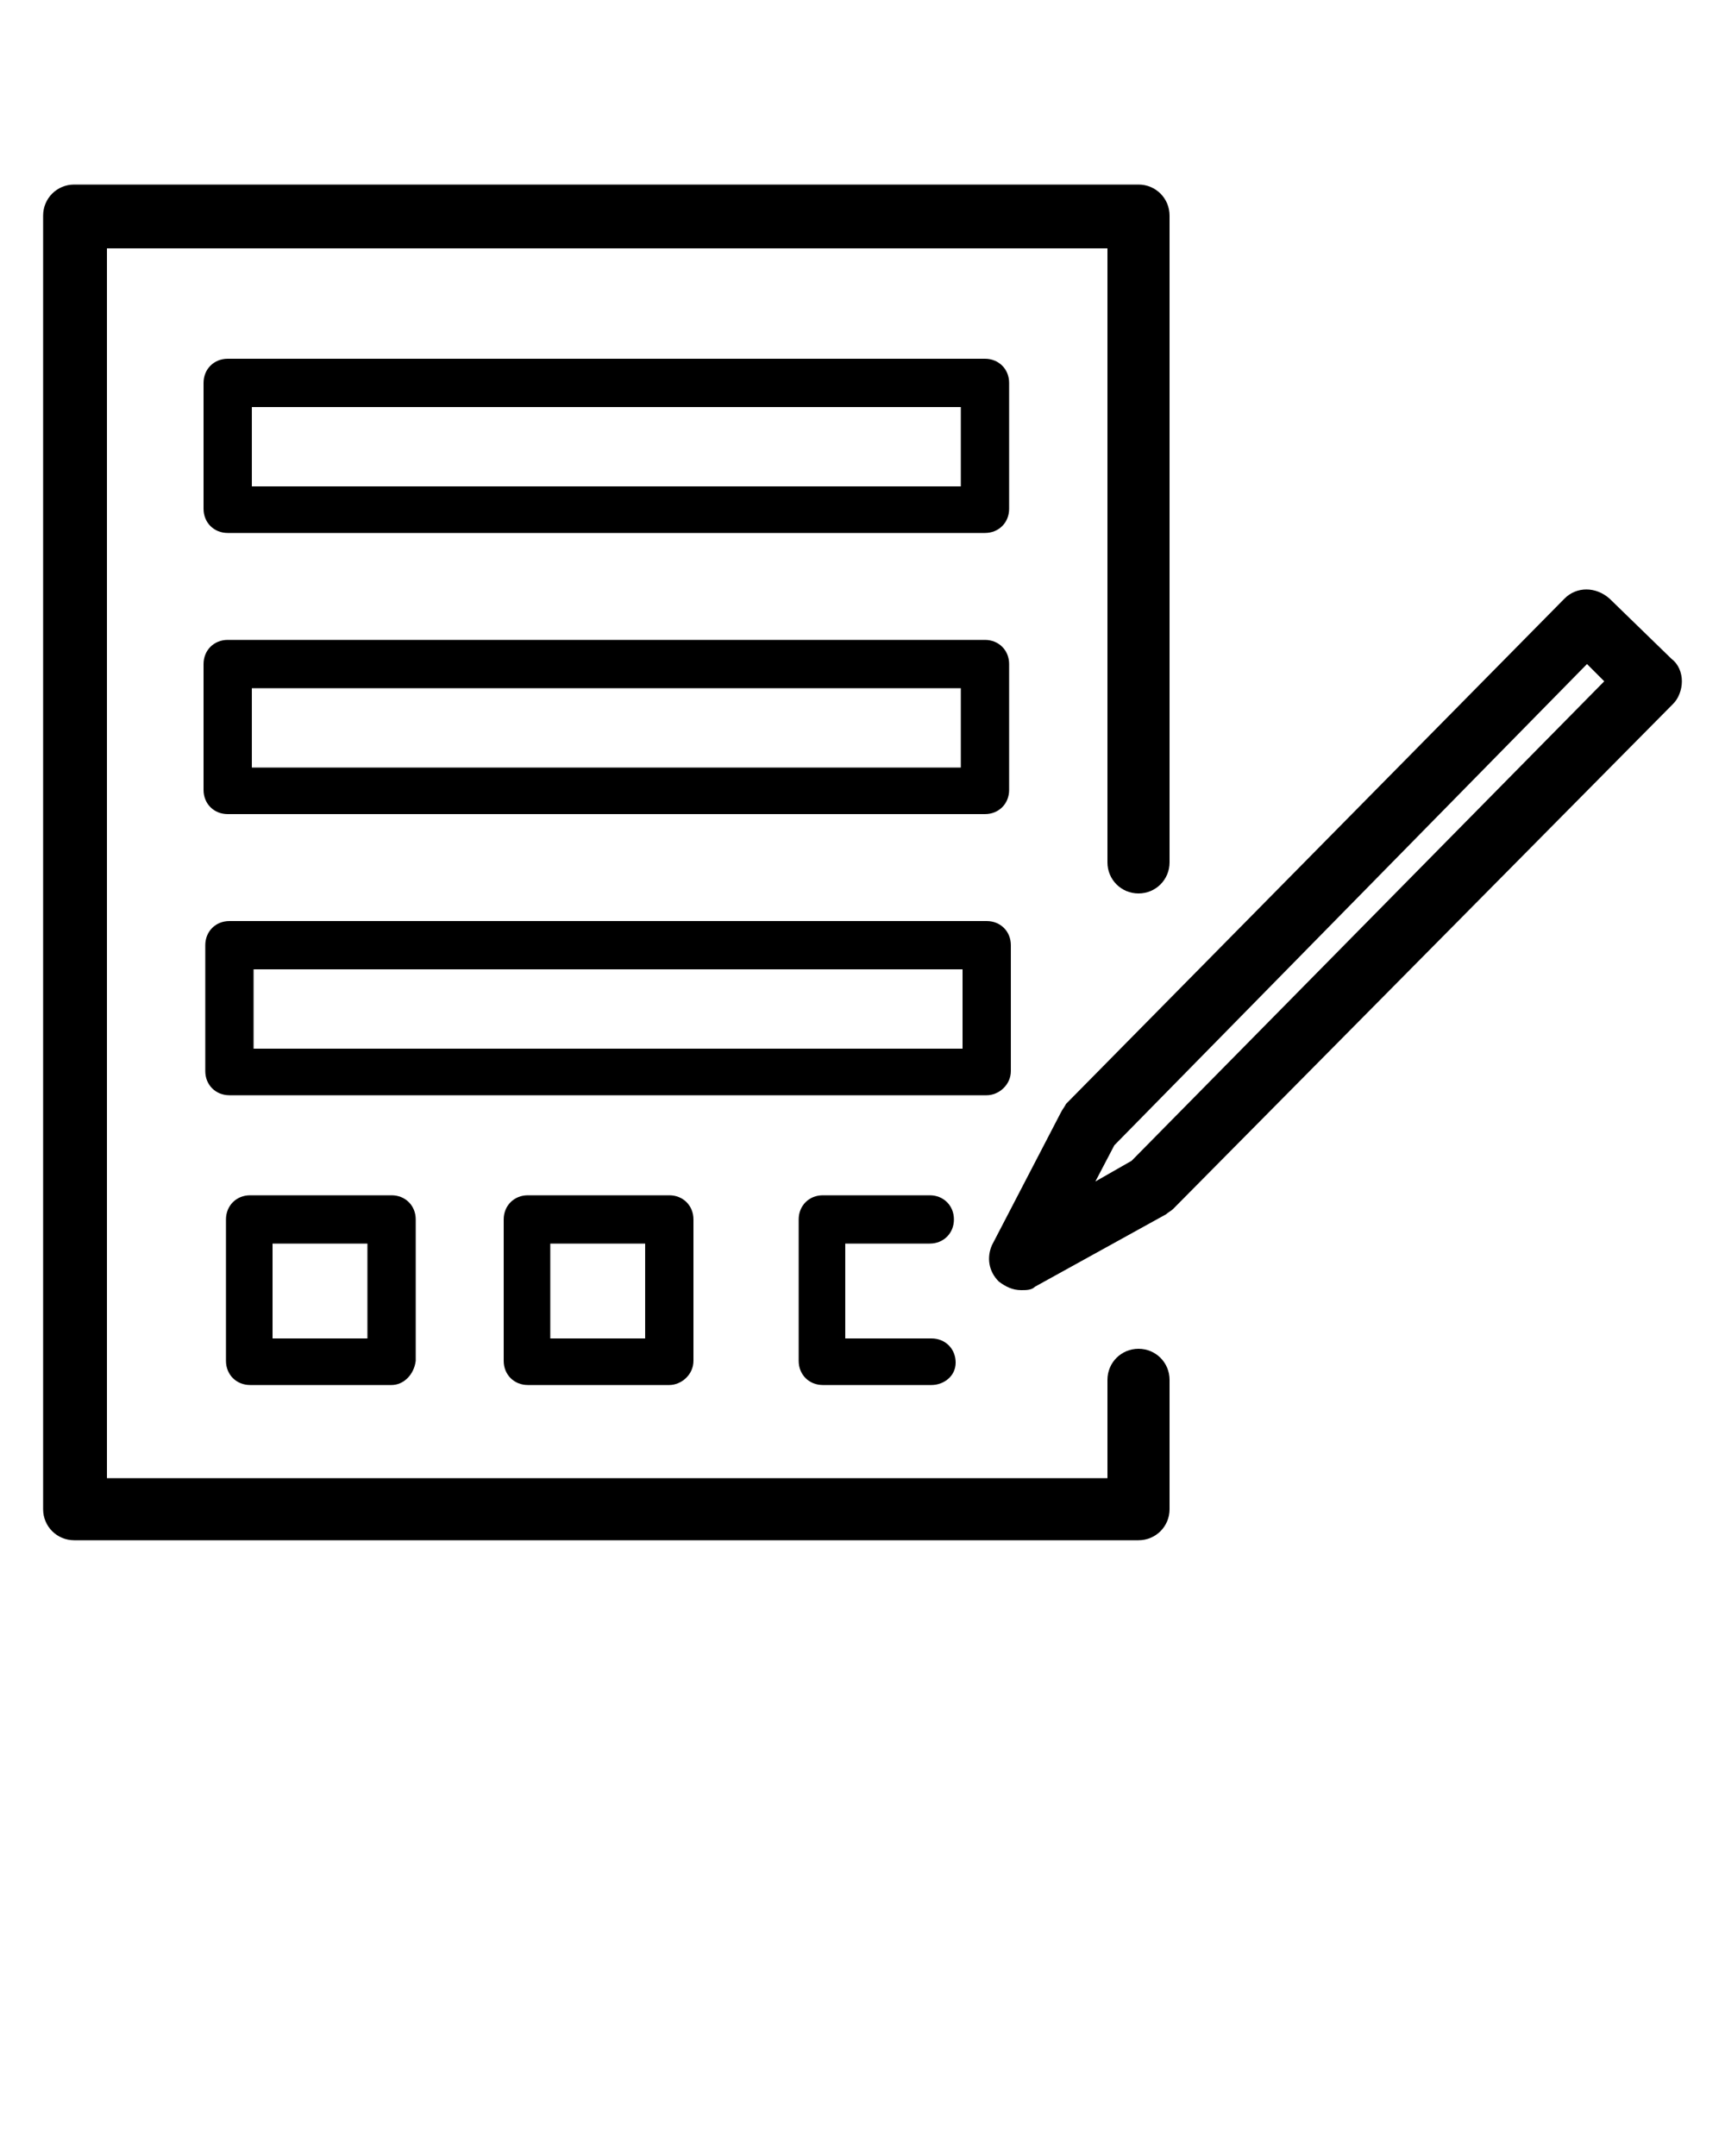 <?xml version="1.0" encoding="utf-8"?>
<!-- Generator: Adobe Illustrator 24.0.2, SVG Export Plug-In . SVG Version: 6.00 Build 0)  -->
<svg version="1.1" id="Layer_1" xmlns="http://www.w3.org/2000/svg" xmlns:xlink="http://www.w3.org/1999/xlink" x="0px" y="0px"
	 viewBox="0 0 100 125" style="enable-background:new 0 0 100 125;" xml:space="preserve">
<g>
	<g>
		<path d="M66,89.3H4.3c-1,0-1.8-0.8-1.8-1.8v-75c0-1,0.8-1.8,1.8-1.8H66c1,0,1.8,0.8,1.8,1.8V50c0,1-0.8,1.8-1.8,1.8
			S64.2,51,64.2,50V14.4h-58v71.3h58V80c0-1,0.8-1.8,1.8-1.8s1.8,0.8,1.8,1.8v7.5C67.8,88.5,67,89.3,66,89.3z"/>
	</g>
	<g>
		<path d="M59.2,74.8c-0.5,0-0.9-0.2-1.3-0.5c-0.6-0.6-0.7-1.4-0.4-2.1l4-7.7c0.1-0.2,0.2-0.3,0.3-0.5l28.9-29.3
			c0.7-0.7,1.8-0.7,2.6,0l3.6,3.5c0.4,0.3,0.6,0.8,0.6,1.3s-0.2,1-0.5,1.3L68,70.1c-0.1,0.1-0.3,0.2-0.4,0.3L60,74.6
			C59.8,74.8,59.5,74.8,59.2,74.8z M64.6,66.4l-1.1,2.1l2.1-1.2L93,39.5l-1-1L64.6,66.4z"/>
	</g>
	<g>
		<path d="M57.1,30.9H13.2c-0.8,0-1.4-0.6-1.4-1.4v-7.3c0-0.8,0.6-1.4,1.4-1.4h43.9c0.8,0,1.4,0.6,1.4,1.4v7.3
			C58.5,30.3,57.9,30.9,57.1,30.9z M14.6,28.2h41.1v-4.6H14.6V28.2z"/>
	</g>
	<g>
		<path d="M57.1,47.2H13.2c-0.8,0-1.4-0.6-1.4-1.4v-7.3c0-0.8,0.6-1.4,1.4-1.4h43.9c0.8,0,1.4,0.6,1.4,1.4v7.3
			C58.5,46.6,57.9,47.2,57.1,47.2z M14.6,44.5h41.1v-4.6H14.6V44.5z"/>
	</g>
	<g>
		<path d="M57.2,63.5H13.3c-0.8,0-1.4-0.6-1.4-1.4v-7.3c0-0.8,0.6-1.4,1.4-1.4h43.9c0.8,0,1.4,0.6,1.4,1.4v7.3
			C58.6,62.9,57.9,63.5,57.2,63.5z M14.7,60.8h41.1v-4.6H14.7V60.8z"/>
	</g>
	<g>
		<path d="M22.7,80.3h-8.2c-0.8,0-1.4-0.6-1.4-1.4v-8.2c0-0.8,0.6-1.4,1.4-1.4h8.2c0.8,0,1.4,0.6,1.4,1.4v8.2
			C24,79.7,23.4,80.3,22.7,80.3z M15.8,77.6h5.5v-5.5h-5.5C15.8,72.1,15.8,77.6,15.8,77.6z"/>
	</g>
	<g>
		<path d="M38.8,80.3h-8.2c-0.8,0-1.4-0.6-1.4-1.4v-8.2c0-0.8,0.6-1.4,1.4-1.4h8.2c0.8,0,1.4,0.6,1.4,1.4v8.2
			C40.2,79.7,39.5,80.3,38.8,80.3z M31.9,77.6h5.5v-5.5h-5.5C31.9,72.1,31.9,77.6,31.9,77.6z"/>
	</g>
	<g>
		<path d="M54,80.3h-6.3c-0.8,0-1.4-0.6-1.4-1.4v-8.2c0-0.8,0.6-1.4,1.4-1.4h6.2c0.8,0,1.4,0.6,1.4,1.4s-0.6,1.4-1.4,1.4H49v5.5h5
			c0.8,0,1.4,0.6,1.4,1.4S54.7,80.3,54,80.3z"/>
	</g>
</g>
</svg>
